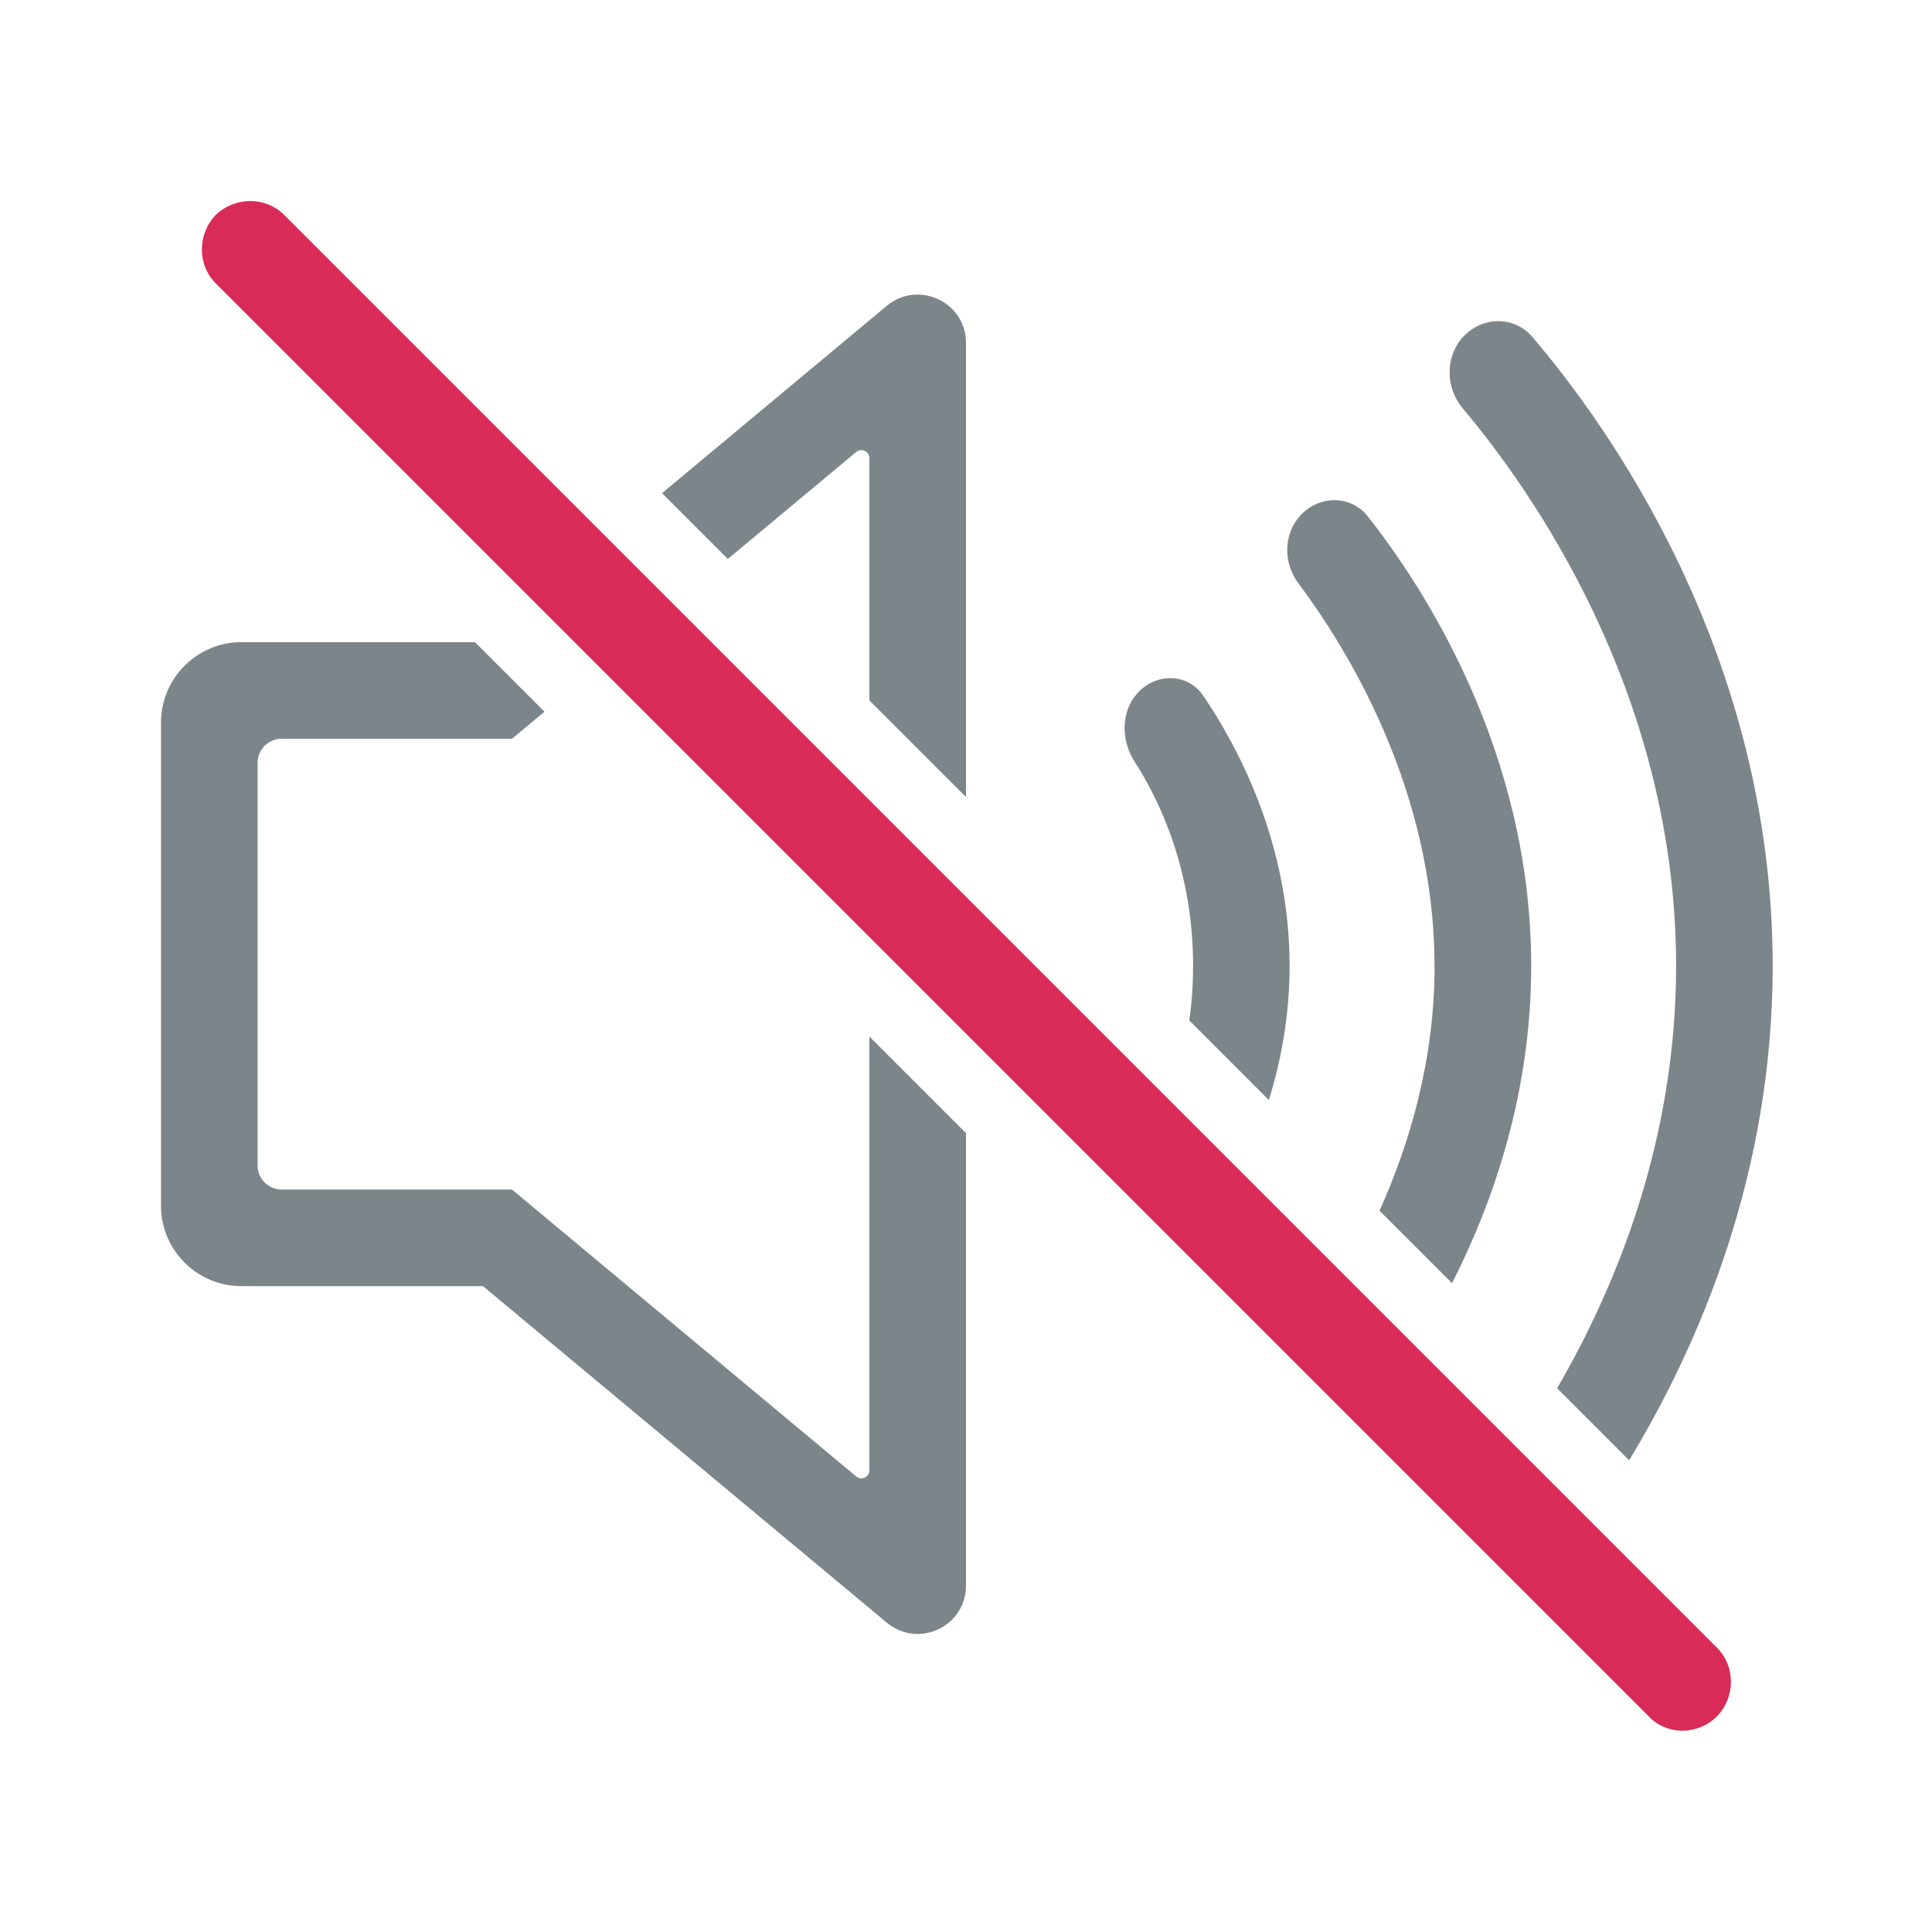 <svg width="24" height="24" viewBox="0 0 24 24" fill="none" xmlns="http://www.w3.org/2000/svg">
<path d="M20.821 11.999C20.821 14.151 20.09 15.96 19.343 17.245L20.238 18.14C21.116 16.69 22.021 14.572 22.021 11.999C22.021 8.106 19.95 5.255 19.034 4.184C18.808 3.92 18.413 3.929 18.176 4.184C17.949 4.431 17.955 4.816 18.171 5.074C19.001 6.057 20.821 8.602 20.821 11.999Z" fill="#7C868A"/>
<path d="M14.821 11.999C14.821 12.238 14.804 12.464 14.774 12.676L15.762 13.665C15.915 13.172 16.02 12.613 16.02 11.999C16.02 10.475 15.379 9.277 14.946 8.641C14.754 8.359 14.361 8.356 14.131 8.609C13.921 8.839 13.925 9.199 14.094 9.461C14.405 9.944 14.821 10.811 14.821 11.999Z" fill="#7C868A"/>
<path d="M17.821 11.999C17.821 13.161 17.514 14.201 17.137 15.04L18.038 15.94C18.559 14.914 19.021 13.565 19.021 11.999C19.021 9.339 17.689 7.3 16.992 6.416C16.779 6.145 16.385 6.15 16.152 6.405C15.941 6.637 15.94 6.995 16.129 7.246C16.712 8.024 17.82 9.789 17.82 11.998L17.821 11.999Z" fill="#7C868A"/>
<path d="M9.041 6.944L10.636 5.615C10.701 5.561 10.8 5.607 10.8 5.691V8.701L12 9.901V4.26C12 3.751 11.406 3.474 11.016 3.799L8.224 6.126L9.043 6.945L9.041 6.944Z" fill="#7C868A"/>
<path d="M10.8 12.877V18.265C10.8 18.35 10.701 18.396 10.636 18.341L6.36 14.777H3.5C3.334 14.777 3.2 14.644 3.2 14.477V9.477C3.2 9.311 3.334 9.177 3.5 9.177H6.36L6.764 8.841L5.9 7.977H3C2.447 7.977 2 8.425 2 8.977V14.977C2 15.53 2.447 15.977 3 15.977H6L11.016 20.157C11.408 20.484 12 20.205 12 19.696V14.076L10.8 12.876V12.877Z" fill="#7C868A"/>
<path fill-rule="evenodd" clip-rule="evenodd" d="M20.48 21.32C20.59 21.44 20.75 21.5 20.9 21.5C21.05 21.5 21.21 21.44 21.33 21.32C21.56 21.08 21.56 20.7 21.33 20.47L3.53 2.67C3.3 2.44 2.92 2.44 2.68 2.67C2.45 2.91 2.45 3.29 2.68 3.52L20.48 21.32Z" fill="#D92B57"/>
</svg>
